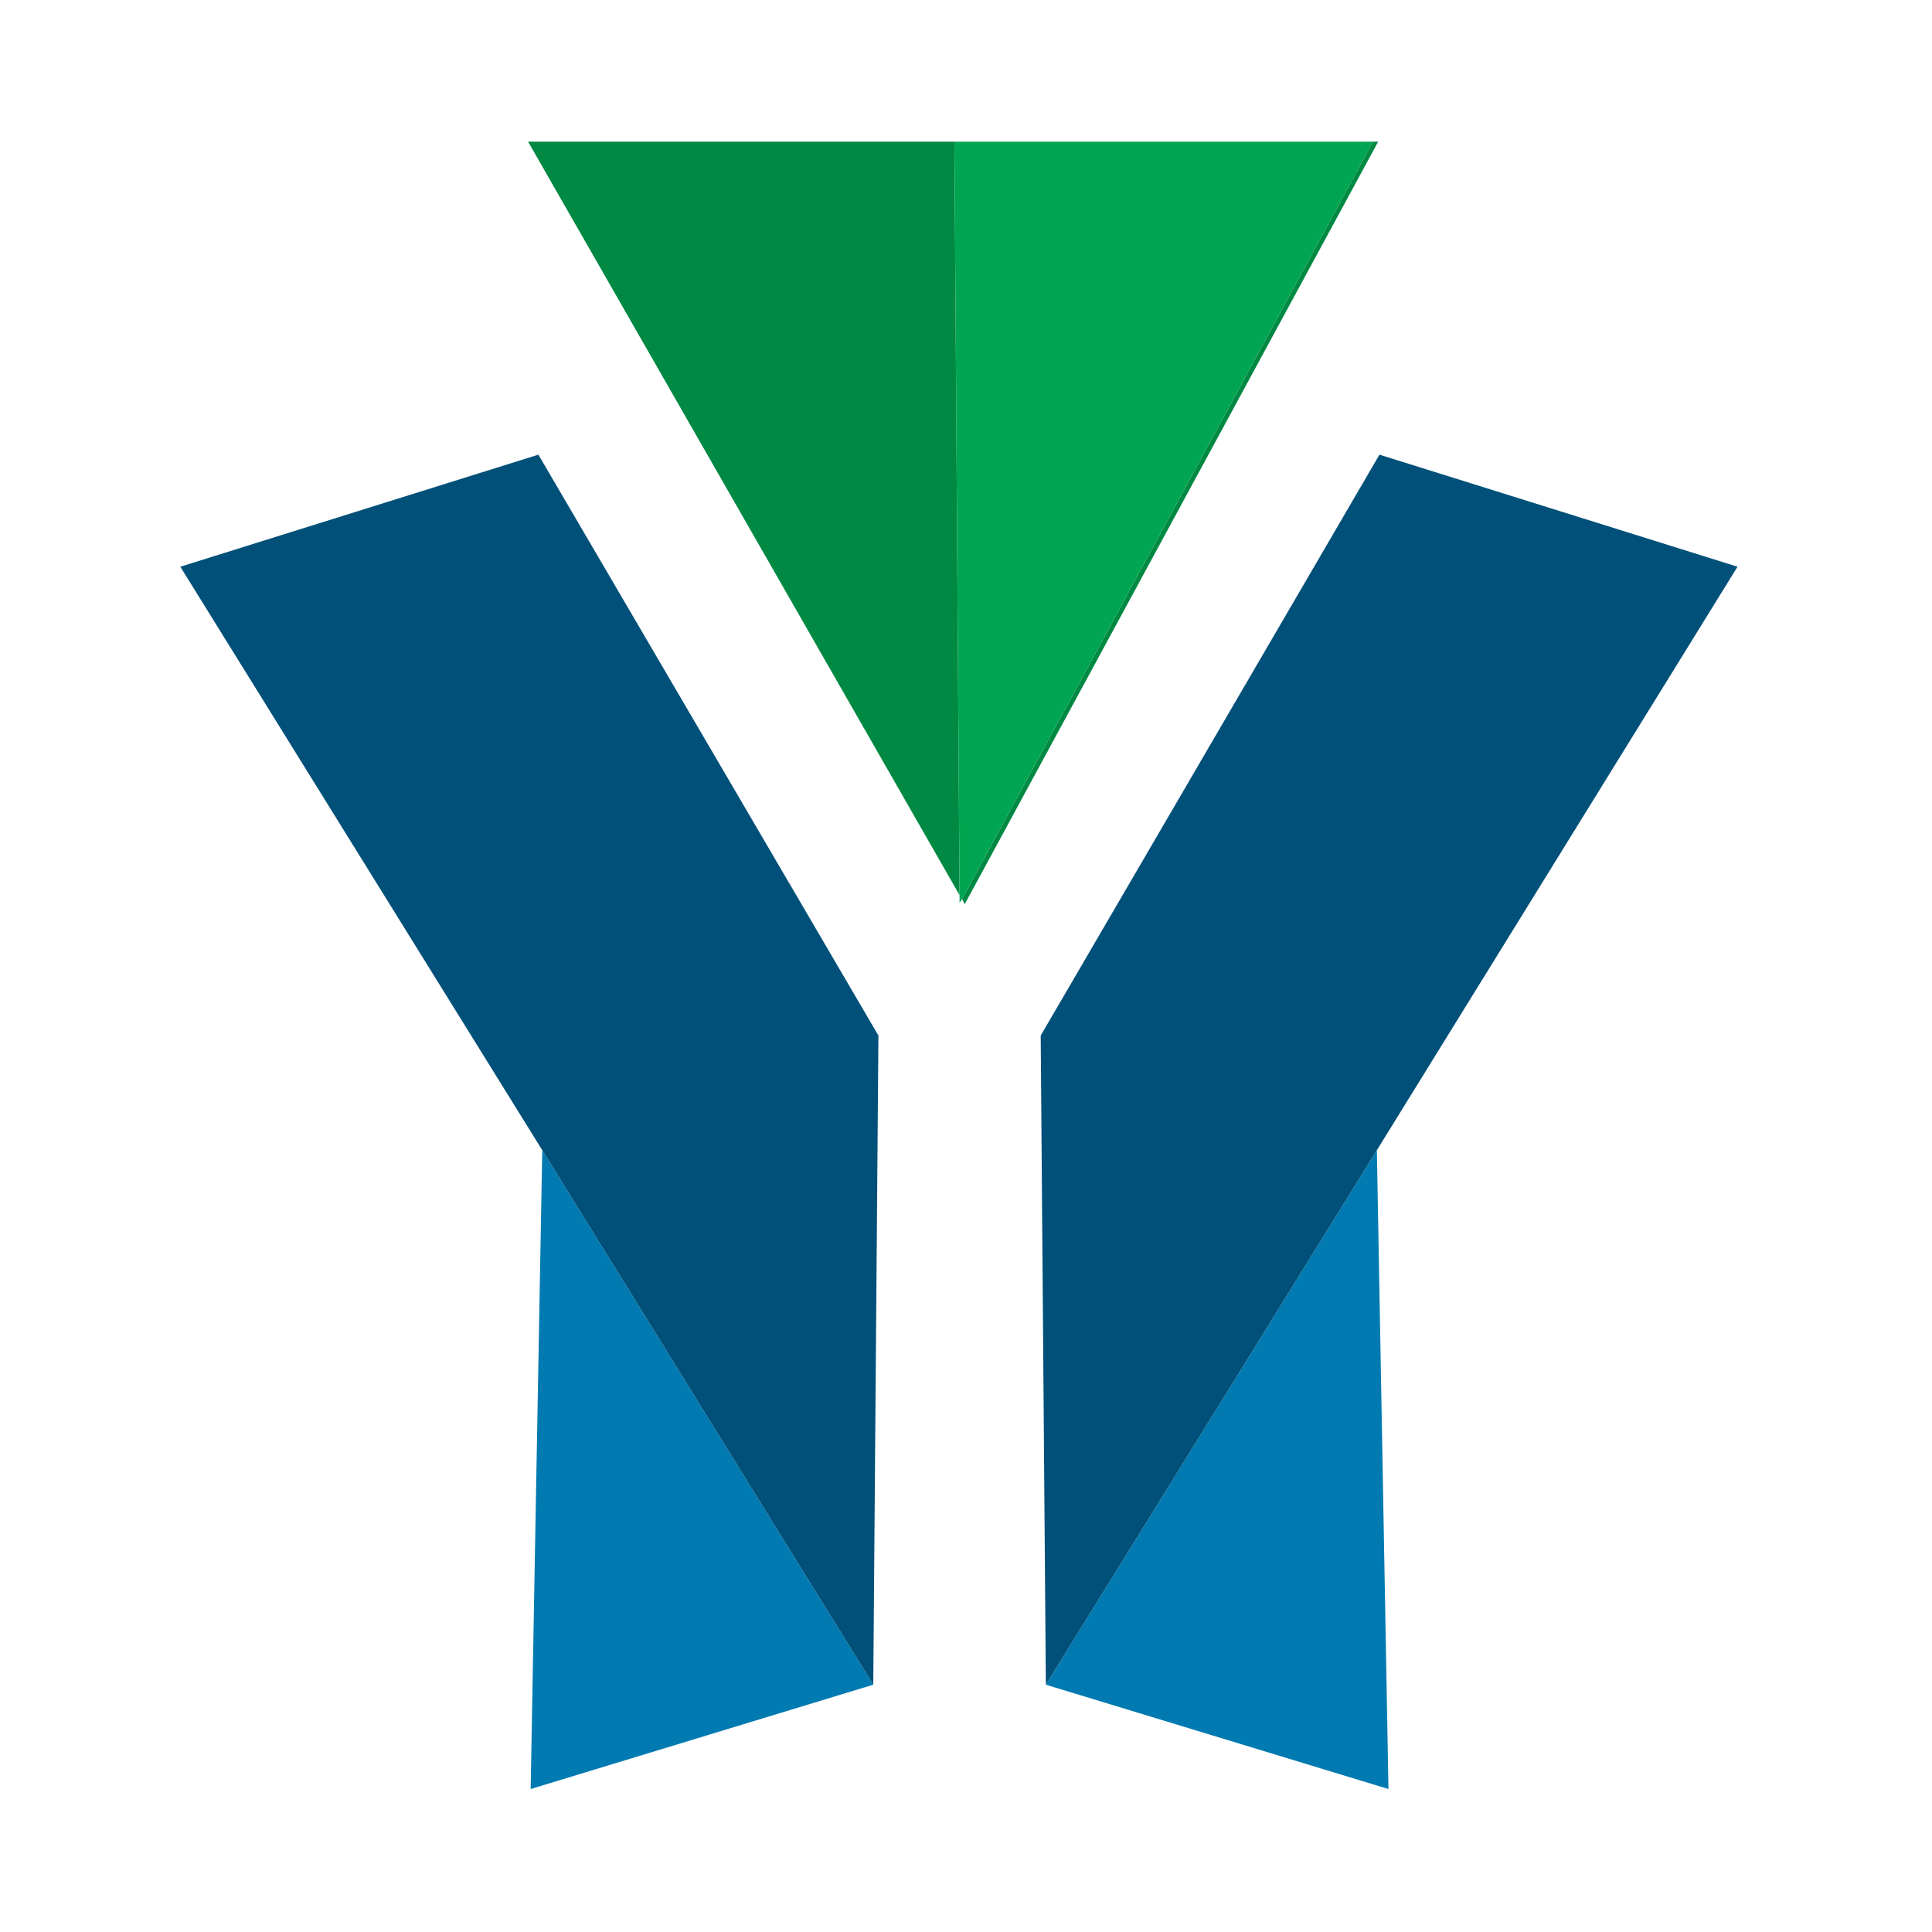 <?xml version="1.0" encoding="utf-8"?>
<!-- Generator: Adobe Illustrator 18.1.0, SVG Export Plug-In . SVG Version: 6.00 Build 0)  -->
<svg version="1.1" id="Layer_1" xmlns="http://www.w3.org/2000/svg" xmlns:xlink="http://www.w3.org/1999/xlink" x="0px" y="0px"
	 viewBox="0 0 150 150" enable-background="new 0 0 150 150" xml:space="preserve">
<g>
	<polygon fill="#007AB1" points="81.2,130.8 107.8,138.9 106.9,89.3 	"/>
	<polygon fill="#005079" points="134.9,44 107.1,35.3 80.8,80.4 81.2,130.8 106.9,89.3 	"/>
	<polygon fill="#007AB1" points="41.2,138.9 67.8,130.8 42.1,89.3 	"/>
	<polygon fill="#005079" points="14,44 42.1,89.3 67.8,130.8 68.2,80.4 41.8,35.3 	"/>
	<polygon fill="#008943" points="41,11 74.5,69.5 74.1,11 	"/>
	<polygon fill="#008943" points="107,11 106.6,11 74.7,69.8 74.9,70.2 	"/>
	<polygon fill="#00A551" points="74.1,11 74.5,69.5 74.5,70.1 74.7,69.8 106.6,11 	"/>
</g>
</svg>
